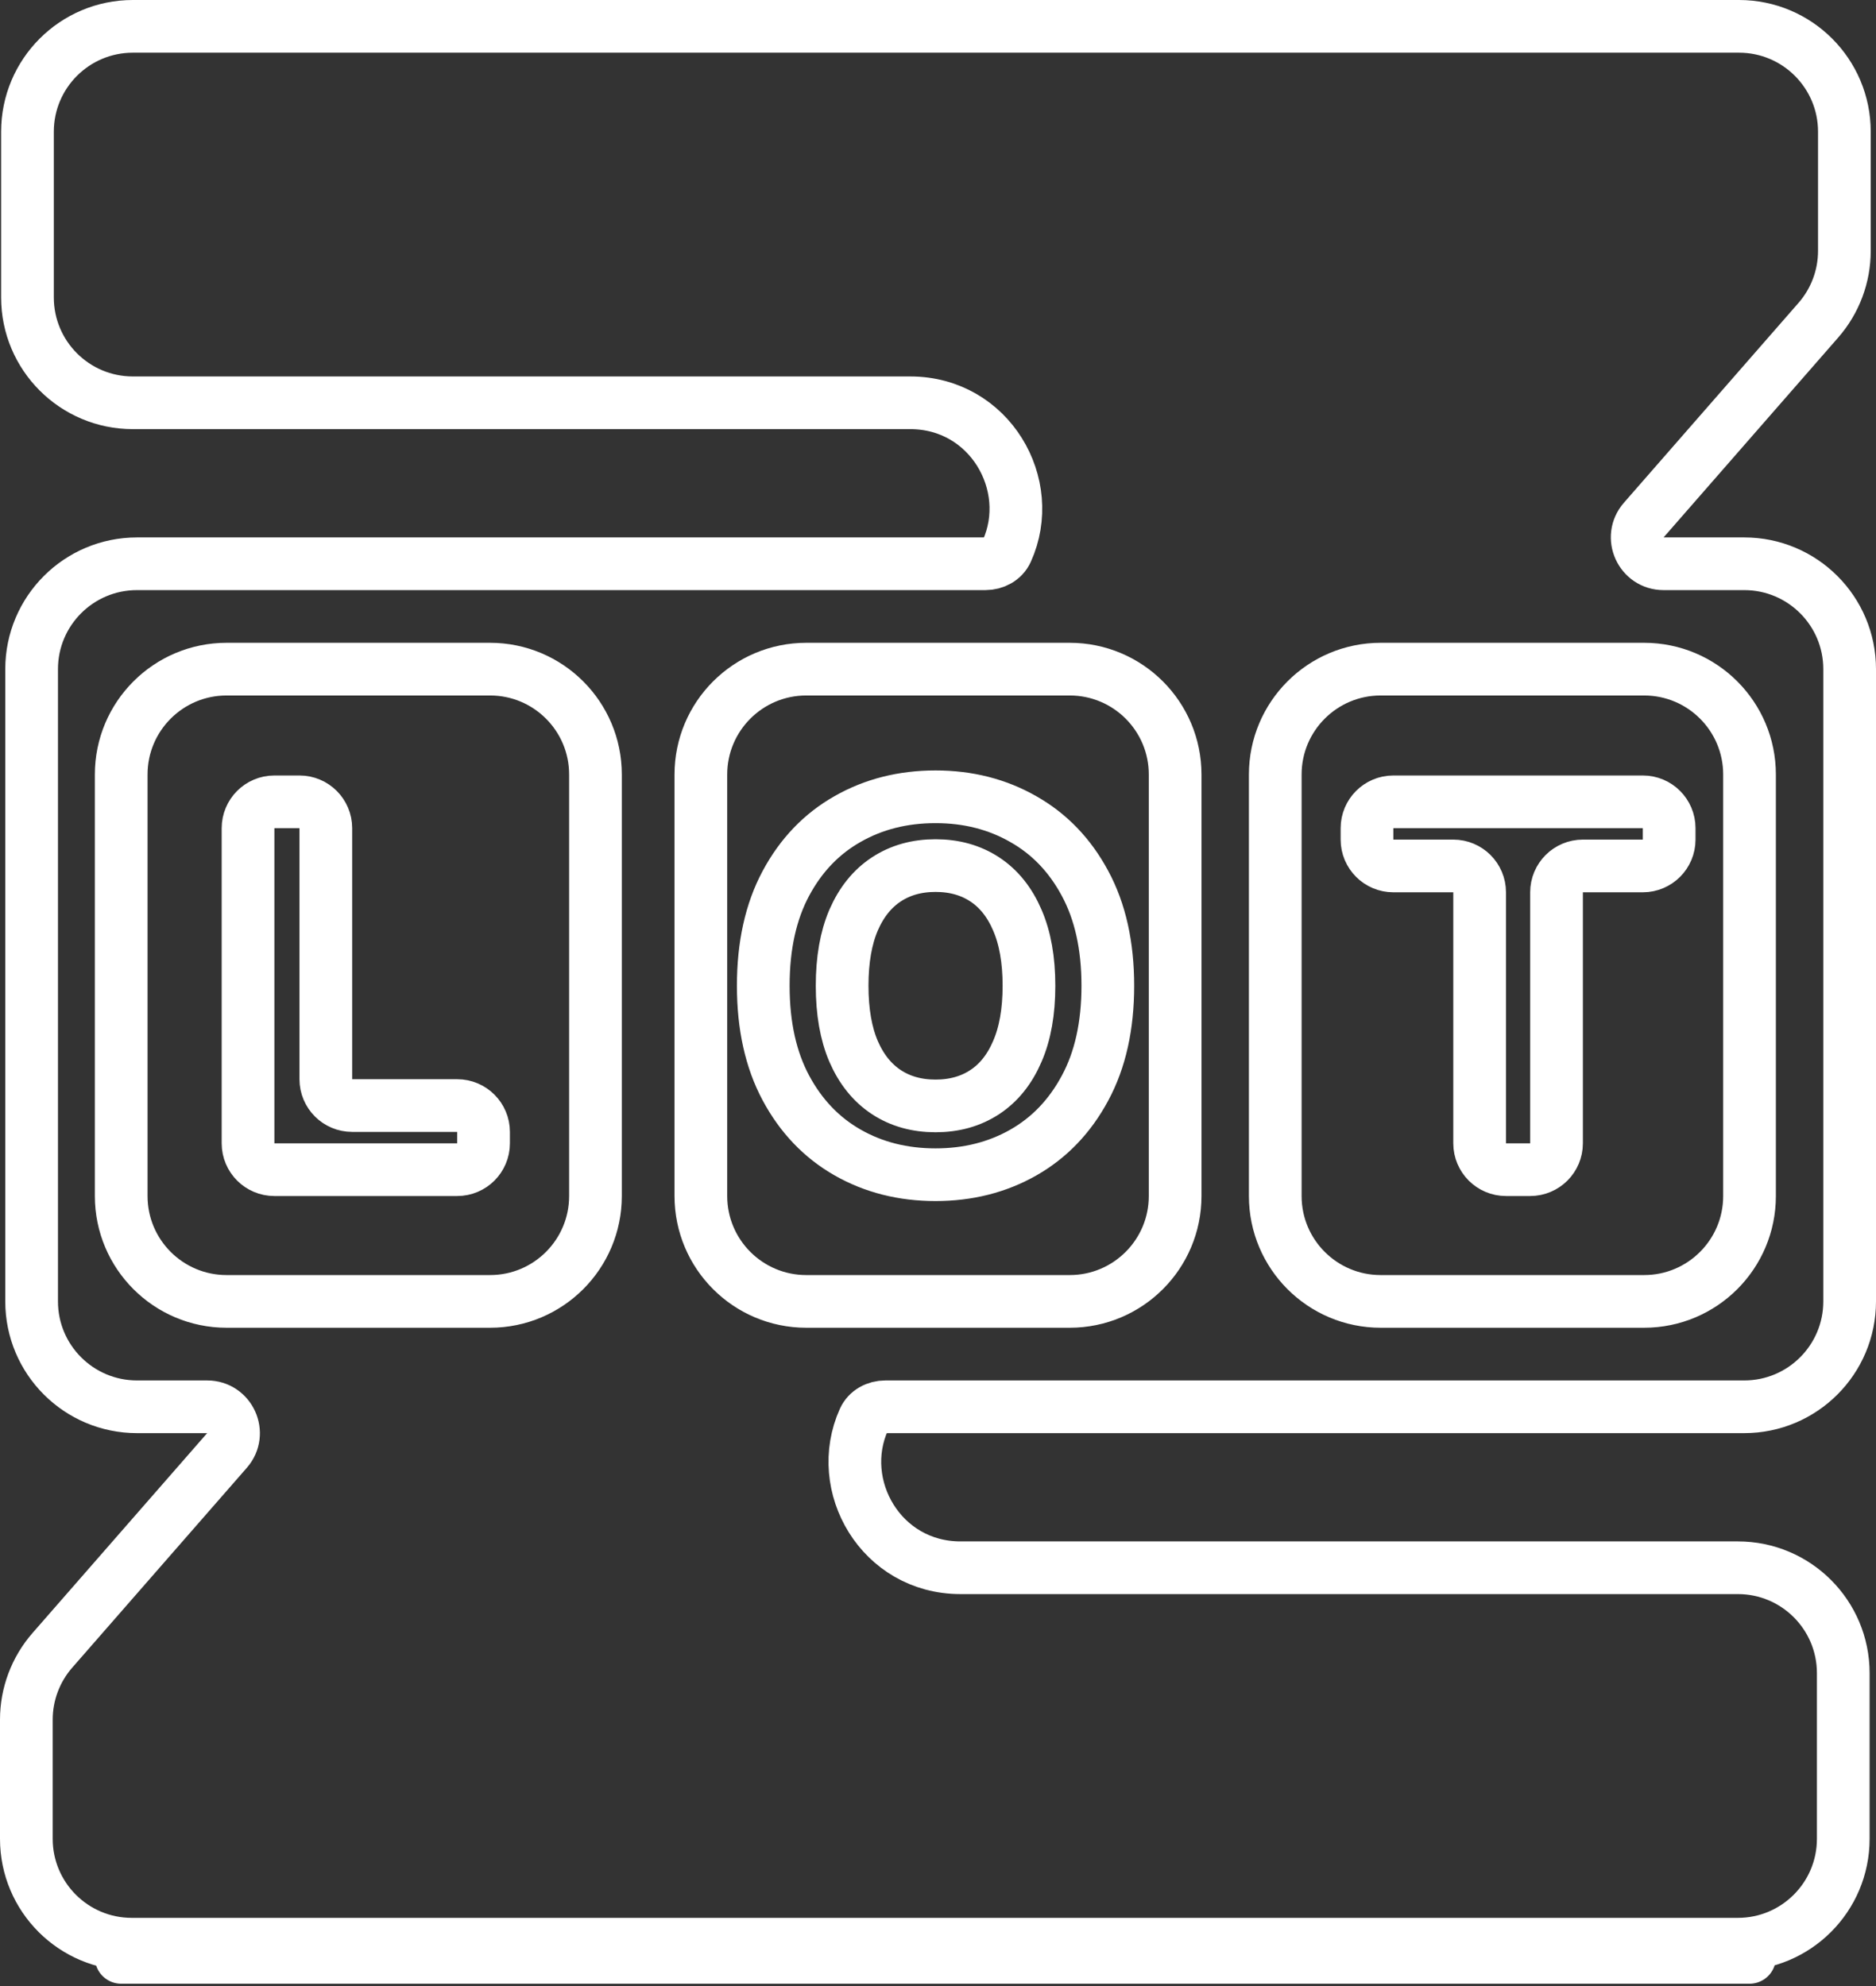 <svg width="356" height="377" viewBox="0 0 356 377" fill="none" xmlns="http://www.w3.org/2000/svg">
<rect x="0" y="0" width="356" height="377" fill="#333333" stroke="none"/>
<path d="M23 371.5L332 371.5M5 349C5 360.046 13.954 369 25 369H329.787C340.833 369 349.787 360.046 349.787 349V317.551C349.787 306.505 340.833 297.551 329.787 297.551H182.259C167.188 297.551 158.268 281.981 163.943 269.426C164.649 267.862 166.29 267 168.006 267H331C342.046 267 351 258.046 351 247V127C351 115.954 342.046 107 331 107H315.689C311.395 107 309.099 101.944 311.924 98.711L345.063 60.773C348.246 57.129 350 52.455 350 47.616V25C350 13.954 341.046 5 330 5H25.213C14.167 5 5.213 13.954 5.213 25V56.449C5.213 67.495 14.167 76.449 25.213 76.449H172.741C187.812 76.449 196.732 92.019 191.057 104.574C190.351 106.138 188.71 107 186.994 107H26C14.954 107 6 115.954 6 127V247C6 258.046 14.954 267 26 267H39.311C43.605 267 45.901 272.056 43.076 275.289L9.937 313.227C6.754 316.871 5 321.545 5 326.384V349ZM23 147C23 135.954 31.954 127 43 127H93C104.046 127 113 135.954 113 147V227C113 238.046 104.046 247 93 247H43C31.954 247 23 238.046 23 227V147ZM133 147C133 135.954 141.954 127 153 127H203C214.046 127 223 135.954 223 147V227C223 238.046 214.046 247 203 247H153C141.954 247 133 238.046 133 227V147ZM262 127C250.954 127 242 135.954 242 147V227C242 238.046 250.954 247 262 247H312C323.046 247 332 238.046 332 227V147C332 135.954 323.046 127 312 127H262ZM210.227 187.091C210.227 194.705 208.784 201.182 205.898 206.523C203.034 211.864 199.125 215.943 194.171 218.761C189.239 221.557 183.693 222.955 177.534 222.955C171.33 222.955 165.762 221.545 160.83 218.727C155.898 215.909 152 211.83 149.137 206.489C146.273 201.148 144.841 194.682 144.841 187.091C144.841 179.477 146.273 173 149.137 167.659C152 162.318 155.898 158.25 160.83 155.455C165.762 152.636 171.33 151.227 177.534 151.227C183.693 151.227 189.239 152.636 194.171 155.455C199.125 158.25 203.034 162.318 205.898 167.659C208.784 173 210.227 179.477 210.227 187.091ZM195.262 187.091C195.262 182.159 194.523 178 193.046 174.614C191.591 171.227 189.534 168.659 186.875 166.909C184.216 165.159 181.102 164.284 177.534 164.284C173.966 164.284 170.852 165.159 168.193 166.909C165.534 168.659 163.466 171.227 161.989 174.614C160.534 178 159.807 182.159 159.807 187.091C159.807 192.023 160.534 196.182 161.989 199.568C163.466 202.955 165.534 205.523 168.193 207.273C170.852 209.023 173.966 209.898 177.534 209.898C181.102 209.898 184.216 209.023 186.875 207.273C189.534 205.523 191.591 202.955 193.046 199.568C194.523 196.182 195.262 192.023 195.262 187.091ZM280.784 169.352V217C280.784 219.761 283.023 222 285.784 222H290.375C293.137 222 295.375 219.761 295.375 217V169.352C295.375 166.591 297.614 164.352 300.375 164.352H311.75C314.512 164.352 316.75 162.114 316.75 159.352V157.182C316.75 154.42 314.512 152.182 311.75 152.182H264.409C261.648 152.182 259.409 154.42 259.409 157.182V159.352C259.409 162.114 261.648 164.352 264.409 164.352H275.784C278.546 164.352 280.784 166.591 280.784 169.352ZM91.762 217V214.83C91.762 212.068 89.523 209.83 86.761 209.83H66.83C64.068 209.83 61.83 207.591 61.83 204.83V157.182C61.83 154.42 59.591 152.182 56.83 152.182H52.068C49.307 152.182 47.068 154.42 47.068 157.182V217C47.068 219.761 49.307 222 52.068 222H86.762C89.523 222 91.762 219.761 91.762 217Z" stroke="white" stroke-width="10" stroke-linecap="round"/>
</svg>
